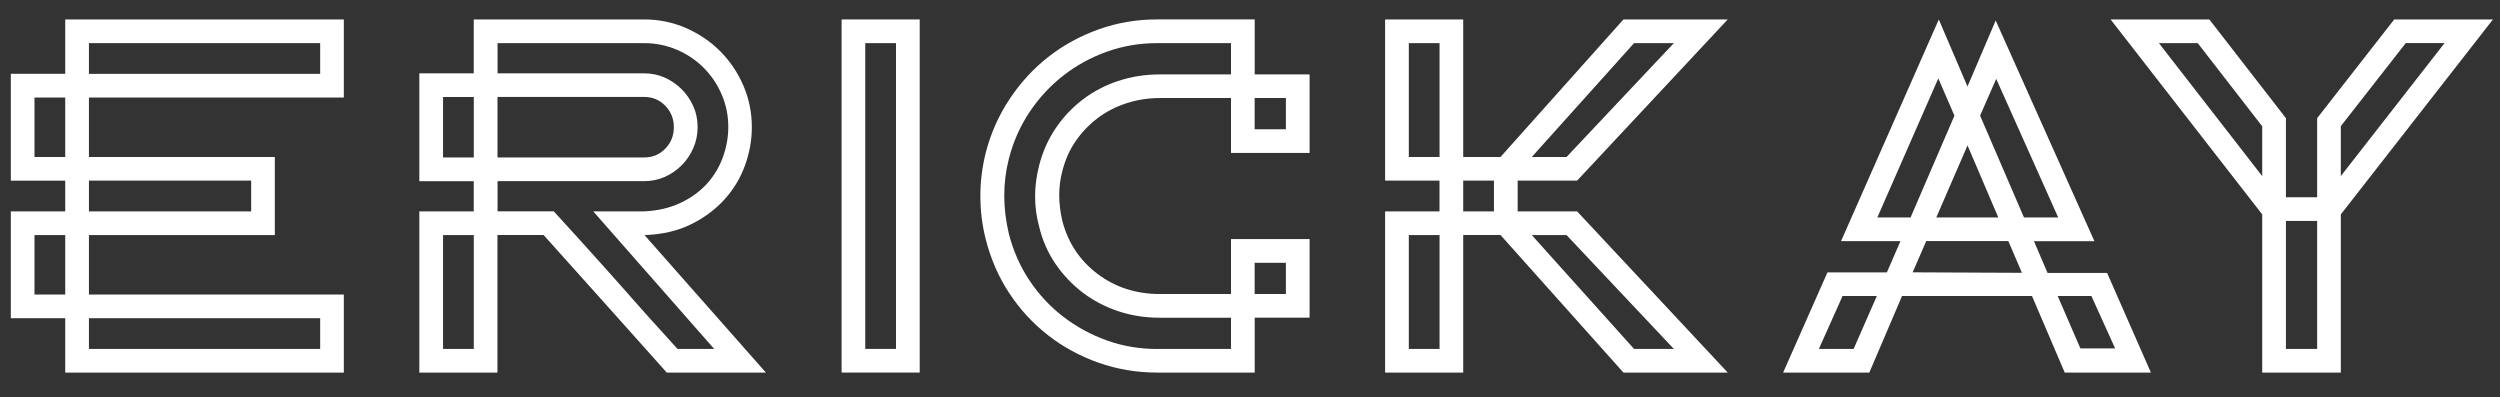 <?xml version="1.0" encoding="UTF-8"?>
<svg id="Calque_1" data-name="Calque 1" xmlns="http://www.w3.org/2000/svg" viewBox="0 0 461.86 73.36">
  <rect x="0" y="0" width="461.86" height="73.36" fill="#333333" stroke="none"/>
  <defs>
    <style>
      .cls-1 {
        fill: #fff;
      }
    </style>
  </defs>
  <path class="cls-1" d="M63.52,18.02H16.43v10.98h34.34v14.43H16.43v10.98h47.09v14.43H12.05v-10.05H2v-19.73h10.05v-5.68H2V13.64h10.05V3.59h51.47v14.43ZM12.05,29v-10.98h-5.68v10.98h5.68ZM12.05,54.41v-10.98h-5.68v10.98h5.68ZM16.43,7.97v5.68h42.72v-5.68H16.43ZM46.4,33.37h-29.97v5.68h29.97v-5.68ZM59.15,58.78H16.43v5.68h42.72v-5.68Z"/>
  <path class="cls-1" d="M141.51,68.83h-18.34l-.65-.74c-3.72-4.16-7.46-8.34-11.24-12.57-3.77-4.22-7.39-8.25-10.85-12.1h-8.53v25.41h-14.43v-29.78h10.05v-5.58h-10.05V13.55h10.05V3.59h31.46c2.73,0,5.31.53,7.73,1.58,2.42,1.06,4.53,2.48,6.33,4.28,1.8,1.8,3.23,3.91,4.28,6.33,1.05,2.42,1.58,5,1.58,7.73,0,2.36-.42,4.7-1.26,7.03-.84,2.33-2.09,4.42-3.77,6.28-1.68,1.86-3.74,3.4-6.19,4.61-2.45,1.21-5.29,1.88-8.52,2h-.09l22.43,25.41ZM87.53,29.09v-11.17h-5.68v11.17h5.68ZM87.53,43.43h-5.68v21.03h5.68v-21.03ZM102.31,39.05c2.97,3.24,5.85,6.41,8.64,9.53,1.17,1.31,2.4,2.68,3.67,4.11,1.27,1.43,2.52,2.85,3.76,4.25,1.24,1.4,2.44,2.74,3.62,4.02,1.18,1.28,2.23,2.45,3.16,3.5h6.78l-22.34-25.41h9.4c2.54-.12,4.79-.65,6.75-1.58s3.58-2.12,4.89-3.57c1.3-1.45,2.28-3.09,2.93-4.92.65-1.82.98-3.67.98-5.52,0-2.1-.4-4.1-1.21-5.98-.81-1.89-1.92-3.54-3.34-4.96-1.43-1.42-3.08-2.54-4.97-3.34s-3.88-1.21-5.99-1.21h-27.12v5.58h27.11c1.36,0,2.63.27,3.81.8,1.17.53,2.21,1.25,3.11,2.15.9.9,1.61,1.95,2.14,3.13.53,1.18.79,2.46.79,3.83s-.26,2.66-.79,3.88c-.53,1.22-1.24,2.28-2.14,3.18-.9.9-1.94,1.62-3.11,2.15-1.18.53-2.44.79-3.81.79h-27.11v5.58h10.4ZM91.91,29.09h27.1c1.55,0,2.84-.54,3.9-1.63,1.05-1.08,1.58-2.4,1.58-3.96s-.53-2.87-1.58-3.96c-1.05-1.08-2.35-1.63-3.9-1.63h-27.1v11.17Z"/>
  <path class="cls-1" d="M155.48,68.83V3.59h14.43v65.24h-14.43ZM165.53,64.46V7.97h-5.68v56.49h5.68Z"/>
  <path class="cls-1" d="M227.42,28.26v-10.15h-13.12c-2.17,0-4.25.33-6.24.98-1.99.65-3.77,1.58-5.35,2.79-1.58,1.21-2.93,2.64-4.05,4.28-1.12,1.65-1.92,3.49-2.42,5.54-.74,2.79-.74,5.8,0,9.03,1.05,4.1,3.23,7.38,6.52,9.87,3.29,2.48,7.13,3.72,11.54,3.72h13.12v-10.15h14.52v14.52h-10.14v10.14h-18.06c-3.72,0-7.31-.6-10.75-1.81s-6.56-2.9-9.35-5.07c-2.79-2.17-5.18-4.76-7.17-7.77-1.99-3.01-3.44-6.34-4.37-10.01-.62-2.42-.95-4.98-.98-7.68-.03-2.7.29-5.44.98-8.24.93-3.6,2.4-6.92,4.42-9.96,2.02-3.04,4.42-5.65,7.21-7.82,2.79-2.17,5.89-3.86,9.31-5.07,3.41-1.21,6.98-1.81,10.7-1.81h18.06v10.15h10.14v14.52h-14.52ZM227.42,13.74v-5.77h-13.68c-3.23,0-6.31.53-9.26,1.58-2.95,1.06-5.63,2.53-8.05,4.42-2.42,1.89-4.5,4.14-6.24,6.75-1.74,2.61-3.01,5.49-3.82,8.66-1.12,4.41-1.12,9,0,13.77.81,3.16,2.08,6.05,3.82,8.66,1.74,2.61,3.82,4.84,6.24,6.7s5.1,3.32,8.05,4.38c2.95,1.06,6.03,1.58,9.26,1.58h13.68v-5.77h-13.12c-2.73,0-5.3-.4-7.72-1.21-2.42-.81-4.61-1.96-6.56-3.44-1.95-1.49-3.63-3.26-5.03-5.31-1.4-2.05-2.41-4.34-3.02-6.89-.99-3.66-.99-7.41,0-11.26.62-2.48,1.63-4.76,3.02-6.84,1.4-2.08,3.07-3.86,5.03-5.35,1.95-1.49,4.14-2.64,6.56-3.44,2.42-.81,4.99-1.21,7.72-1.21h13.12ZM231.79,18.11v5.77h5.77v-5.77h-5.77ZM231.79,54.32h5.77v-5.77h-5.77v5.77Z"/>
  <path class="cls-1" d="M280.38,39.05h10.98l27.83,29.78h-19.27l-22.71-25.41h-6.89v25.41h-14.43v-29.78h10.05v-5.68h-10.05V3.59h14.43v25.41h6.89l22.71-25.41h19.27l-27.83,29.78h-10.98v5.68ZM260.27,29h5.68V7.97h-5.68v21.03ZM265.95,64.46v-21.03h-5.68v21.03h5.68ZM270.32,39.05h5.68v-5.68h-5.68v5.68ZM301.88,7.97l-18.89,21.03h6.42l19.82-21.03h-7.35ZM301.88,64.46h7.35l-19.82-21.03h-6.42l18.89,21.03Z"/>
  <path class="cls-1" d="M389.27,50.41l8.1,18.43h-15.92l-6.05-14.15h-24.01l-6.05,14.15h-15.92l8.19-18.52h10.98l2.51-5.77h-10.98l18.06-40.95,5.3,12.38,5.21-12.19,18.24,40.77h-11.17l2.51,5.86h10.98ZM342.45,64.46l4.28-9.77h-6.33l-4.37,9.77h6.42ZM346.83,40.17h6.14l8.1-18.8-2.98-6.89-11.26,25.69ZM353.34,50.31l20.2.09-2.51-5.86h-15.17l-2.51,5.77ZM369.17,40.17l-5.68-13.31-5.77,13.31h11.45ZM373.91,40.17h6.33l-11.45-25.6-2.98,6.79,8.1,18.8ZM380.15,54.69l4.19,9.68h6.42l-4.38-9.68h-6.24Z"/>
  <path class="cls-1" d="M460.56,3.59l-28.11,36.02v29.22h-14.52v-29.22l-28.01-36.02h18.24l14.15,18.24v14.61h5.77v-14.61l14.24-18.24h18.24ZM406.02,7.97h-7.17l19.08,24.57v-9.21l-11.91-15.36ZM428.08,64.46v-23.64h-5.77v23.64h5.77ZM432.45,23.32v9.21l19.17-24.57h-7.17l-12.01,15.36Z"/>
</svg>